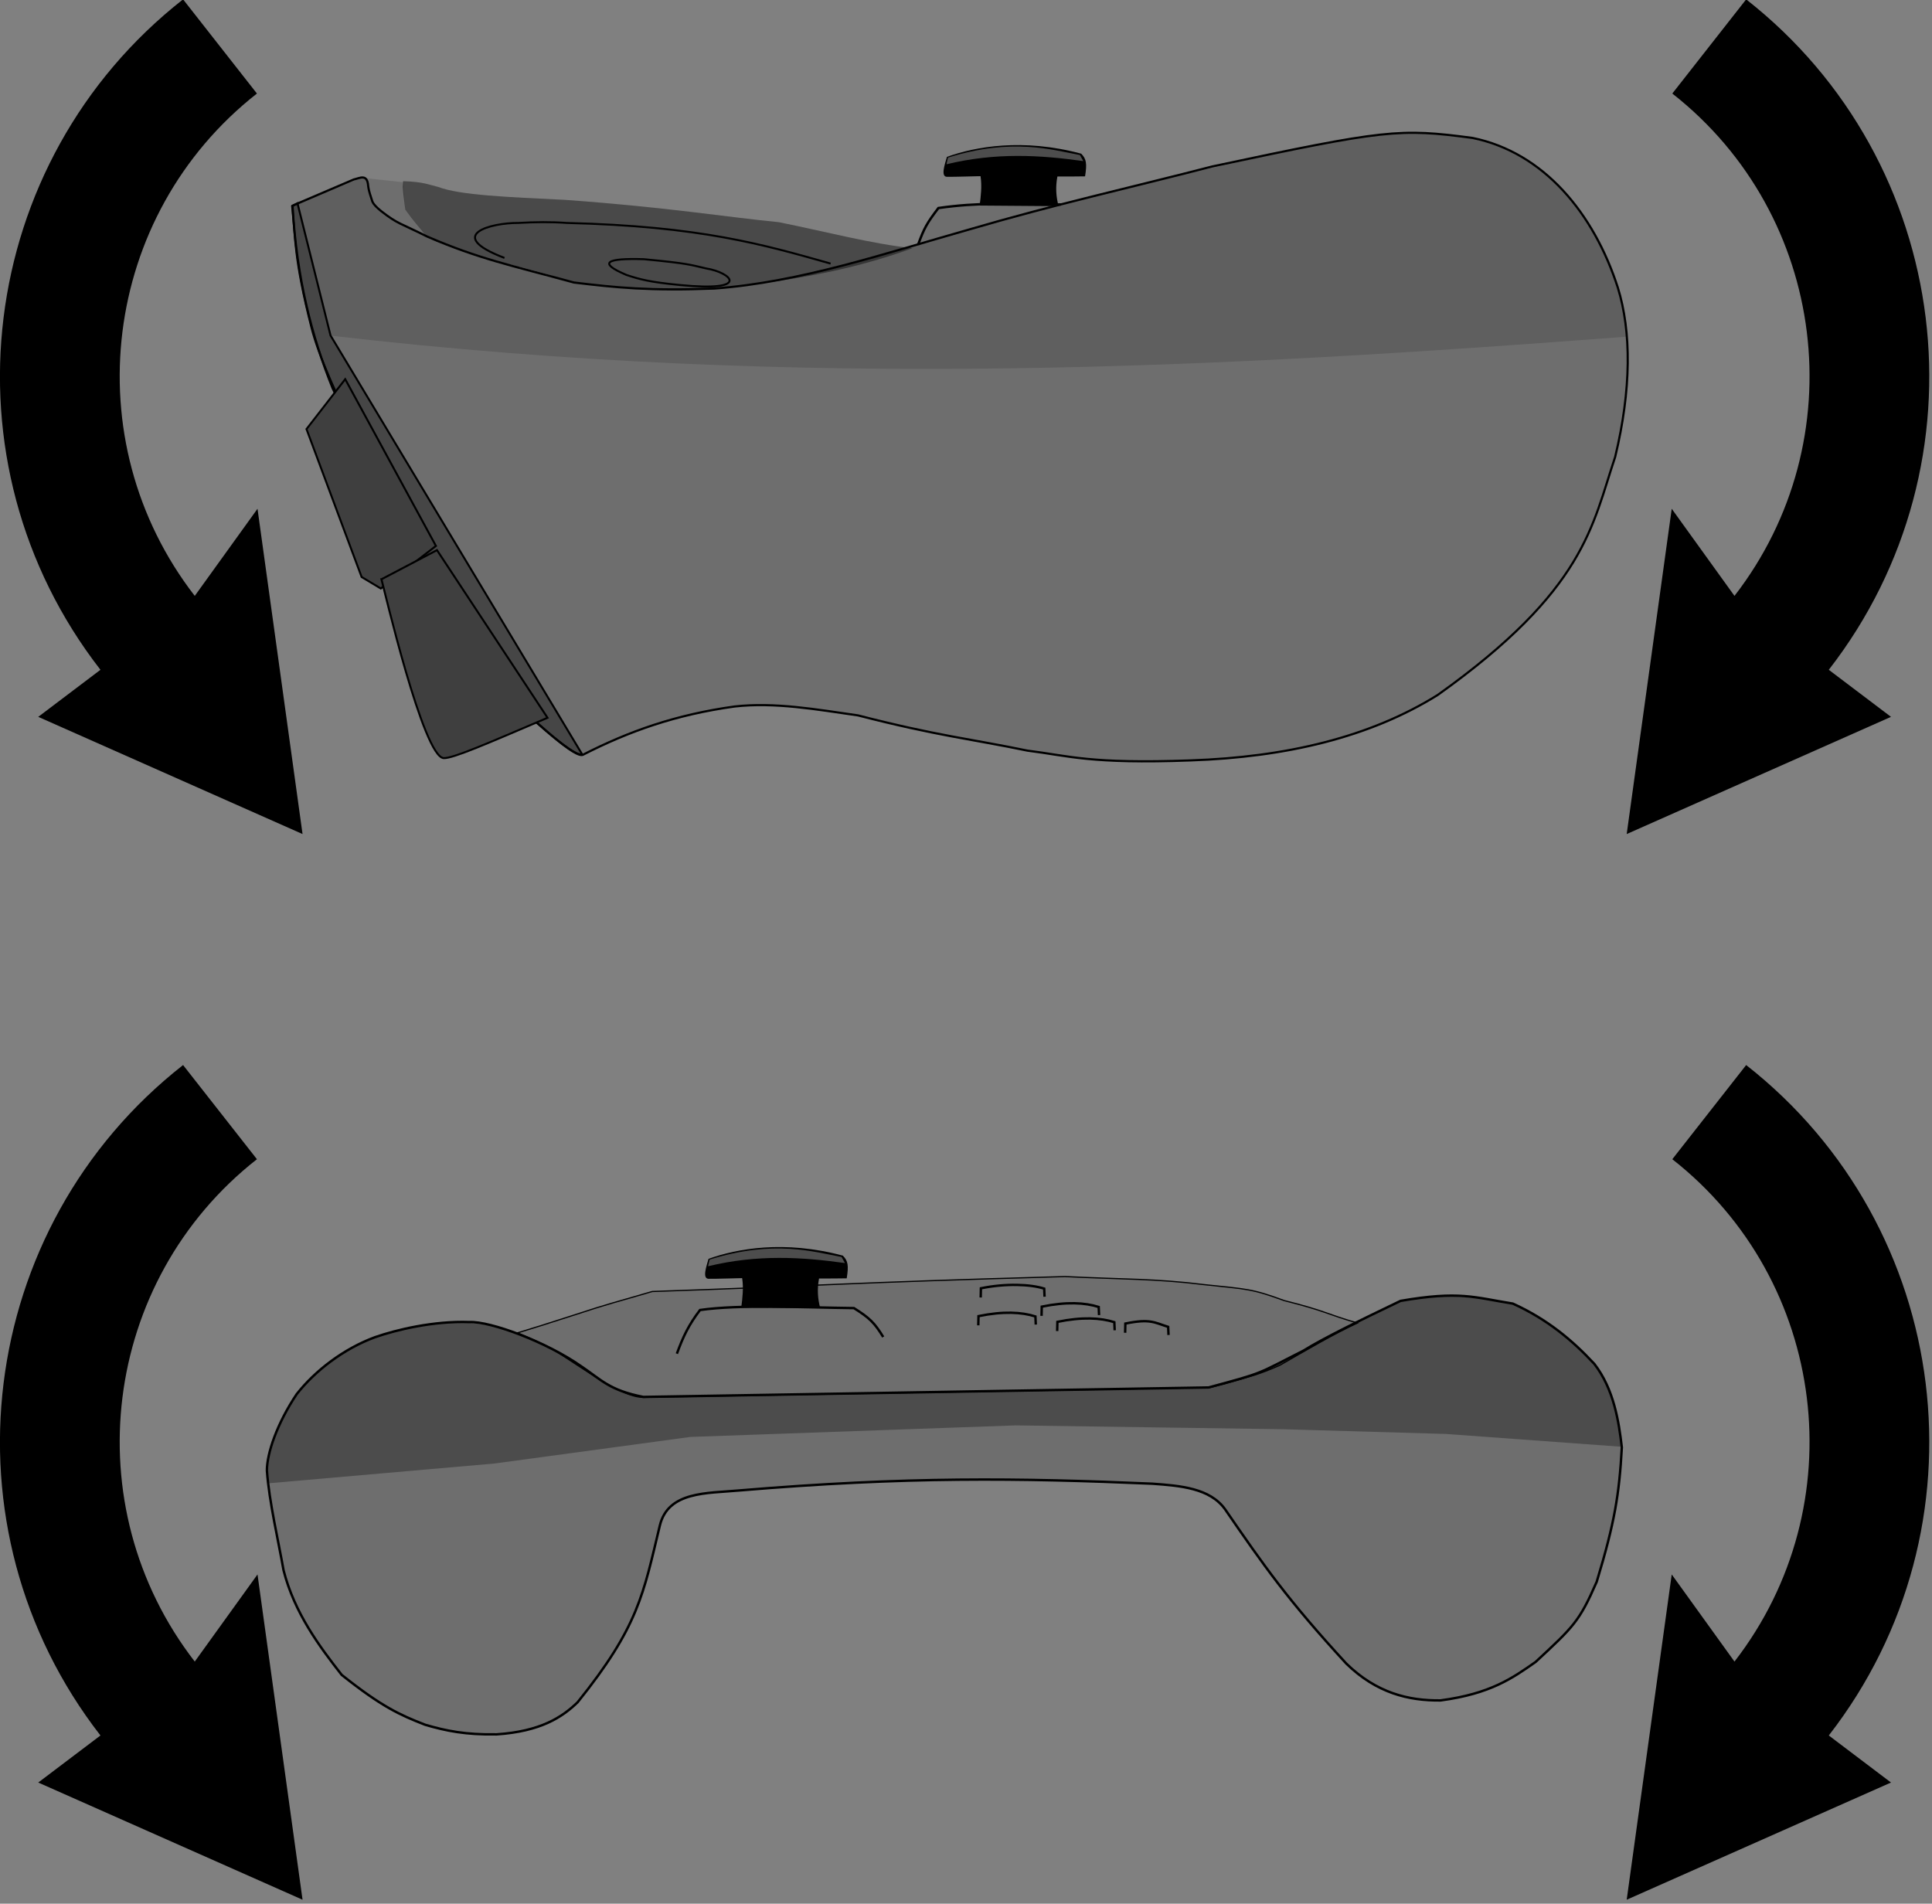 <?xml version="1.0" encoding="UTF-8" standalone="no"?>
<!-- Created with Inkscape (http://www.inkscape.org/) -->

<svg
   xmlns:dc="http://purl.org/dc/elements/1.1/"
   xmlns:cc="http://creativecommons.org/ns#"
   xmlns:rdf="http://www.w3.org/1999/02/22-rdf-syntax-ns#"
   xmlns:svg="http://www.w3.org/2000/svg"
   xmlns="http://www.w3.org/2000/svg"
   xmlns:sodipodi="http://sodipodi.sourceforge.net/DTD/sodipodi-0.dtd"
   xmlns:inkscape="http://www.inkscape.org/namespaces/inkscape"
   width="304.435"
   height="300"
   viewBox="0 0 304.435 300"
   id="svg2"
   version="1.1"
   inkscape:version="0.91 r13725"
   sodipodi:docname="controller-side.svg"
   inkscape:export-filename="H:\sc-controller\images\controller-side.png"
   inkscape:export-xdpi="90"
   inkscape:export-ydpi="90">
  <rect x="0" y="0" width="304.435" height="300" fill="#808080" stroke="none"/>
  <defs
     id="defs4" />
  <sodipodi:namedview
     id="base"
     pagecolor="#ffffff"
     bordercolor="#666666"
     borderopacity="1.0"
     inkscape:pageopacity="0.0"
     inkscape:pageshadow="2"
     inkscape:zoom="0.5"
     inkscape:cx="566.5826"
     inkscape:cy="704.78507"
     inkscape:document-units="px"
     inkscape:current-layer="layer1"
     showgrid="false"
     units="px"
     inkscape:window-width="1700"
     inkscape:window-height="1116"
     inkscape:window-x="3016"
     inkscape:window-y="184"
     inkscape:window-maximized="0"
     fit-margin-top="0"
     fit-margin-left="0"
     fit-margin-right="0"
     fit-margin-bottom="0"
     showguides="true" />
  <g
     inkscape:label="Controller"
     inkscape:groupmode="layer"
     id="layer1"
     transform="translate(-17.534,-1144.403)"
     style="opacity:1">
    <g
       id="g4268"
       transform="matrix(0.311,0,0,0.311,12.074,994.571)">
      <g
         id="g4263">
        <path
           sodipodi:nodetypes="ccscccccc"
           inkscape:connector-curvature="0"
           id="path4437-0"
           d="m 513.905,585.936 c 0.651,-4.957 1.226,-9.915 0.46,-14.872 0.431,-0.092 -13.766,0.386 -17.019,0.307 -3.288,-0.08 -1.095,-6.308 0,-10.119 14.249,-5.117 38.331,-9.584 68.009,-1.615 2.603,2.604 3.033,4.942 1.97,11.499 -4.531,0.034 -9.181,0.135 -14.016,0.082 -1.017,5.314 -0.682,10.29 0.613,15.026 z"
           style="opacity:1;fill:#000000;fill-opacity:1;fill-rule:evenodd;stroke:none;stroke-width:1px;stroke-linecap:butt;stroke-linejoin:miter;stroke-opacity:1" />
        <path
           sodipodi:nodetypes="ccccc"
           inkscape:connector-curvature="0"
           id="path4439-8"
           d="m 497.116,565.008 c 0,-0.307 0.767,-3.373 0.767,-3.373 32.734,-10.236 53.025,-3.842 66.849,-1.303 l 1.687,3.067 c -21.897,-3.076 -44.367,-4.429 -69.302,1.61 z"
           style="opacity:1;fill:#ffffff;fill-opacity:0.302;fill-rule:evenodd;stroke:none;stroke-width:1px;stroke-linecap:butt;stroke-linejoin:miter;stroke-opacity:1" />
        <path
           sodipodi:nodetypes="ccc"
           inkscape:connector-curvature="0"
           id="path4441-9"
           d="m 482.68,605.871 c 3.185,-8.691 4.509,-10.979 10.334,-18.679 20.214,-2.889 34.668,-2.123 62.138,-1.788"
           style="opacity:1;fill:#000000;fill-opacity:0.137;fill-rule:evenodd;stroke:#000000;stroke-width:1.227px;stroke-linecap:butt;stroke-linejoin:miter;stroke-opacity:1" />
      </g>
      <g
         id="g4518">
        <path
           style="opacity:1"
           id="path4296-9"
           d="m 864.869,529.172 c 78.638,61.695 92.596,175.634 31.502,254.555 L 864.574,739.576 841.759,904.403 975.674,845.019 944.152,821.174 C 1025.929,715.918 1007.224,563.712 902.29,481.453"
           inkscape:connector-curvature="0"
           sodipodi:nodetypes="ccccccc" />
        <path
           style="opacity:1"
           id="path4296-9-1"
           d="m 147.737,529.172 c -78.638,61.695 -92.596,175.634 -31.502,254.555 l 31.796,-44.151 22.816,164.827 -133.916,-59.384 31.523,-23.844 C -13.322,715.918 5.382,563.712 110.316,481.453"
           inkscape:connector-curvature="0"
           sodipodi:nodetypes="ccccccc" />
      </g>
      <g
         transform="matrix(1.227,0,0,1.227,-100.696,-388.375)"
         id="g4505">
        <path
           style="fill:#000000;fill-opacity:0.137;fill-rule:evenodd;stroke:#000000;stroke-width:1px;stroke-linecap:butt;stroke-linejoin:miter;stroke-opacity:1"
           d="m 206.587,1316.403 c 0.015,-6.974 4.133,-19.314 12.312,-31.5 7.54,-9.583 19.22,-18.659 32.312,-23.5 8.734,-3.044 24.151,-6.786 39,-6.25 8.739,-0.389 31.853,8.229 46.049,18.173 8.583,5.749 11.528,9.902 25.749,12.739 l 233.452,-3.912 c 23.214,-6.275 19.452,-5.225 39.25,-15.25 7.709,-4.825 23.052,-12.376 40,-20.5 24.346,-4.203 30.315,-1.463 46.375,1.125 14.24,6.483 24.504,15.066 33.625,24.875 8.095,10.424 10.152,23.889 11.375,34.5 -1.071,19.482 -2.952,31.06 -10.375,55.5 -7.184,16.452 -9.616,18.61 -25.25,33.125 -9.453,6.611 -18.541,13.112 -39.25,15.875 -13.218,0.142 -26.405,-3.048 -38.875,-15.188 -24.176,-26.288 -33.959,-40.309 -50.125,-63.812 -6.261,-8.656 -18.327,-9.657 -30,-10.5 -55.022,-2.352 -101.37,-3.02 -170.875,2.812 -12.999,1.193 -29.104,0.283 -32.5,14.5 -6.812,28.208 -8.75,41.638 -33.938,72.938 -6.295,6.116 -15.178,12.03 -33.453,13.264 -12.899,0.219 -20.872,-1.452 -29.485,-3.951 -10.57,-4.117 -17.925,-7.438 -34.5,-20.625 -9.061,-11.575 -19.545,-25.599 -24,-43.188 -2.012,-11.548 -6,-28.474 -6.875,-41.25 z"
           id="path4431"
           inkscape:connector-curvature="0"
           sodipodi:nodetypes="cccccccccccccccccccccccccc" />
        <path
           style="fill:#000000;fill-opacity:0.137;fill-rule:evenodd;stroke:#000000;stroke-width:0.5;stroke-linecap:butt;stroke-linejoin:miter;stroke-miterlimit:4;stroke-dasharray:none;stroke-opacity:1"
           d="m 310.073,1259.61 c 7.325,-2.2 10.977,-3.392 23.077,-7.27 14.789,-4.904 18.284,-5.595 32.562,-9.812 69.522,-2.333 78.277,-3.592 170.461,-6.175 23.934,1.184 37.25,0.82 57.65,3.354 17.465,1.862 19.365,1.605 32.821,6.561 17.279,4.352 16.832,5.334 30.247,9.275 -9.789,4.494 -21.813,11.591 -32.044,17.456 -9.146,3.999 -10.634,4.098 -22.866,7.673 l -5.922,1.503 -234.141,4.066 c -8.935,-0.104 -23.108,-10.968 -37.559,-20.017 -6.597,-3.391 -8.305,-4.024 -14.287,-6.612 z"
           id="path4433"
           inkscape:connector-curvature="0"
           sodipodi:nodetypes="ccccccccccccc" />
        <path
           style="fill:#000000;fill-opacity:0.307;fill-rule:evenodd;stroke:none;stroke-width:1px;stroke-linecap:butt;stroke-linejoin:miter;stroke-opacity:1"
           d="m 766.119,1306.657 -72.655,-5.303 -67.175,-1.944 -110.485,-1.591 -134.35,4.773 -80.787,10.96 -93.406,8.179 c -0.511,-3.417 -0.497,-4.957 -0.418,-7.516 3.698,-18.261 15.075,-42.539 44.857,-52.812 25.302,-8.879 45.438,-8.003 64.435,1.326 5.915,2.415 9.782,3.096 16.602,8.261 8.16,6.179 15.411,10.783 22.289,13.306 2.594,1.167 5.281,1.399 7.955,1.768 l 232.461,-3.712 c 14.22,-3.704 25.573,-7.759 41.541,-16.454 14.173,-7.718 26.408,-13.652 38.097,-19.564 11.674,-1.507 12.214,-2.739 27.842,-1.282 3.497,-0.388 11.722,1.589 17.943,2.563 12.12,5.808 24.184,13.115 35.974,27.666 5.474,10.459 8.282,20.919 9.281,31.378 z"
           id="path4435"
           inkscape:connector-curvature="0"
           sodipodi:nodetypes="ccccccccccscccsccccc" />
        <path
           style="fill:#000000;fill-opacity:1;fill-rule:evenodd;stroke:none;stroke-width:1px;stroke-linecap:butt;stroke-linejoin:miter;stroke-opacity:1"
           d="m 402.462,1249.153 c 0.531,-4.042 1,-8.083 0.375,-12.125 0.351,-0.075 -11.223,0.315 -13.875,0.25 -2.681,-0.065 -0.893,-5.143 0,-8.25 11.617,-4.172 31.25,-7.814 55.446,-1.317 2.122,2.123 2.473,4.029 1.606,9.375 -3.694,0.028 -7.485,0.11 -11.427,0.067 -0.829,4.332 -0.556,8.389 0.5,12.25 z"
           id="path4437"
           inkscape:connector-curvature="0"
           sodipodi:nodetypes="ccscccccc" />
        <path
           style="fill:#ffffff;fill-opacity:0.302;fill-rule:evenodd;stroke:none;stroke-width:1px;stroke-linecap:butt;stroke-linejoin:miter;stroke-opacity:1"
           d="m 388.775,1232.091 c 0,-0.25 0.625,-2.75 0.625,-2.75 26.687,-8.345 43.23,-3.132 54.5,-1.062 l 1.375,2.5 c -17.852,-2.507 -36.171,-3.611 -56.5,1.312 z"
           id="path4439"
           inkscape:connector-curvature="0"
           sodipodi:nodetypes="ccccc" />
        <path
           style="fill:none;fill-rule:evenodd;stroke:#000000;stroke-width:1px;stroke-linecap:butt;stroke-linejoin:miter;stroke-opacity:1"
           d="m 375.884,1268.208 c 2.596,-7.085 4.797,-11.753 9.546,-18.031 16.48,-2.356 41.156,-1.069 63.551,-0.795 6.531,4.084 8.537,6.125 12.109,11.932"
           id="path4441"
           inkscape:connector-curvature="0"
           sodipodi:nodetypes="cccc" />
        <path
           style="fill:none;fill-rule:evenodd;stroke:#000000;stroke-width:1px;stroke-linecap:butt;stroke-linejoin:miter;stroke-opacity:1"
           d="m 500.339,1256.5 0.088,-3.801 c 10.27,-2.1 17.773,-1.679 23.508,0.13 l 0.151,3.354"
           id="path4443"
           inkscape:connector-curvature="0"
           sodipodi:nodetypes="cccc" />
        <path
           style="opacity:1;fill:none;fill-rule:evenodd;stroke:#000000;stroke-width:1px;stroke-linecap:butt;stroke-linejoin:miter;stroke-opacity:1"
           d="m 526.469,1252.583 0.088,-3.801 c 10.27,-2.1 17.773,-1.679 23.508,0.13 l 0.151,3.354"
           id="path4443-1"
           inkscape:connector-curvature="0"
           sodipodi:nodetypes="cccc" />
        <path
           style="opacity:1;fill:none;fill-rule:evenodd;stroke:#000000;stroke-width:1px;stroke-linecap:butt;stroke-linejoin:miter;stroke-opacity:1"
           d="m 532.921,1258.859 0.088,-3.801 c 10.27,-2.1 17.773,-1.679 23.508,0.13 l 0.151,3.354"
           id="path4443-1-4"
           inkscape:connector-curvature="0"
           sodipodi:nodetypes="cccc" />
        <path
           style="opacity:1;fill:none;fill-rule:evenodd;stroke:#000000;stroke-width:1px;stroke-linecap:butt;stroke-linejoin:miter;stroke-opacity:1"
           d="m 560.984,1259.566 0.088,-3.801 c 10.27,-2.1 11.94,-0.441 17.674,1.367 l 0.151,3.354"
           id="path4443-1-4-5"
           inkscape:connector-curvature="0"
           sodipodi:nodetypes="cccc" />
        <path
           style="opacity:1;fill:none;fill-rule:evenodd;stroke:#000000;stroke-width:1px;stroke-linecap:butt;stroke-linejoin:miter;stroke-opacity:1"
           d="m 501.339,1245.002 0.088,-3.801 c 10.27,-2.1 20.398,-1.679 26.133,0.13 l 0.151,3.354"
           id="path4443-1-7"
           inkscape:connector-curvature="0"
           sodipodi:nodetypes="cccc" />
      </g>
      <g
         transform="translate(0,540)"
         id="g4518-0"
         style="opacity:1">
        <path
           style="opacity:1"
           id="path4296-9-8"
           d="m 864.869,529.172 c 78.638,61.695 92.596,175.634 31.502,254.555 L 864.574,739.576 841.759,904.403 975.674,845.019 944.152,821.174 C 1025.929,715.918 1007.224,563.712 902.29,481.453"
           inkscape:connector-curvature="0"
           sodipodi:nodetypes="ccccccc" />
        <path
           style="opacity:1"
           id="path4296-9-1-8"
           d="m 147.737,529.172 c -78.638,61.695 -92.596,175.634 -31.502,254.555 l 31.796,-44.151 22.816,164.827 -133.916,-59.384 31.523,-23.844 C -13.322,715.918 5.382,563.712 110.316,481.453"
           inkscape:connector-curvature="0"
           sodipodi:nodetypes="ccccccc" />
      </g>
      <g
         transform="matrix(0,-1,1,0,715.627,1254.239)"
         id="g4353">
        <path
           style="fill:#000000;fill-opacity:0.137;fill-rule:evenodd;stroke:#000000;stroke-width:1.1;stroke-linecap:butt;stroke-linejoin:miter;stroke-miterlimit:4;stroke-dasharray:none;stroke-opacity:1"
           d="m 390.078,-402.574 c 11.826,23.137 20.241,46.778 24.39,76.704 2.299,20.383 -1.518,41.571 -4.516,62.543 -10.36,40.186 -11.939,57.324 -17.837,85.798 -2.638,21.041 -6.833,31.762 -4.967,82.637 1.661,48.323 11.672,90.828 33.19,125.311 53.371,74.852 85.731,78.138 120.569,89.863 34.257,8.275 63.625,8.257 85.798,1.355 37.631,-12.186 68.431,-37.391 75.864,-73.606 4.94,-37.066 4.262,-44.013 -14.45,-131.859 -10.521,-40.658 -19.335,-80.184 -31.836,-122.827 -12.215,-43.166 -26.817,-85.794 -30.029,-129.488 -1.279,-32.913 0.475,-49.761 3.048,-71.122 8.937,-32.664 11.862,-47.799 23.256,-74.283 6.93,-13.804 6.25,-14.853 12.918,-23.389 4.058,-5.063 5.464,-4.486 5.798,-4.766 4.981,-1.627 5.144,-1.541 6.996,-1.832 6.307,-0.459 3.937,-4.194 3.246,-7.296 l -13.265,-31.017 c -36.888,2.054 -66.496,9.805 -92.572,20.321 l -40.211,19.619 c -32.999,17.594 -68.049,36.913 -104.55,57.803 -26.719,27.41 -43.101,45.968 -40.84,49.533 z"
           id="path4255"
           inkscape:connector-curvature="0"
           sodipodi:nodetypes="ccccccccccccccccccccccc" />
        <path
           style="fill:#000000;fill-opacity:0.426;fill-rule:evenodd;stroke:none;stroke-width:1px;stroke-linecap:butt;stroke-linejoin:miter;stroke-opacity:1"
           d="m 646.258,-466.51 c 2.366,-6.417 4.076,-12.028 6.778,-15.803 4.947,-3.781 6.726,-5.727 13.183,-10.414 3.238,-0.434 5.595,-0.728 7.33,-0.923 6.663,-0.75 4.141,-0.041 7.12,-0.206 -0.344,10.543 -1.803,13.009 -2.935,17.837 -4.208,10.933 -5.136,35.483 -6.548,64.349 -3.763,52.343 -8.926,83.24 -11.289,108.151 -4.618,23.043 -11.102,47.478 -13.18,67.815 -8.311,-22.758 -13.495,-45.783 -17.075,-71.202 -2.984,-27.018 -3.669,-30.825 -4.29,-48.092 0.727,-15.661 0.817,-29.24 3.998,-52.932 7.208,-20.047 10.127,-39.969 16.908,-58.581 z"
           id="path4265"
           inkscape:connector-curvature="0"
           sodipodi:nodetypes="cccsccccccccc" />
        <path
           style="fill:none;fill-rule:evenodd;stroke:#000000;stroke-width:1px;stroke-linecap:butt;stroke-linejoin:miter;stroke-opacity:1"
           d="m 641.772,-442.475 c 11.77,-30.851 17.814,-6.415 17.722,6.865 0.486,8.54 0.577,16.844 0,24.746 -1.645,67.632 -10.961,99.643 -20.595,133.631"
           id="path4267"
           inkscape:connector-curvature="0"
           sodipodi:nodetypes="cccc" />
        <path
           style="fill:none;fill-rule:evenodd;stroke:#000000;stroke-width:1px;stroke-linecap:butt;stroke-linejoin:miter;stroke-opacity:1"
           d="m 628.041,-353.548 c 1.48,-15.261 2.818,-20.21 5.109,-27.141 6.233,-14.71 8.558,-10.125 7.983,8.781 -2.219,23.066 -2.789,23.28 -4.71,31.691 -2.037,12.707 -11.971,23.141 -8.382,-13.331 z"
           id="path4269"
           inkscape:connector-curvature="0"
           sodipodi:nodetypes="ccccc" />
        <path
           style="fill:#000000;fill-opacity:0.137;fill-rule:evenodd;stroke:none;stroke-width:1px;stroke-linecap:butt;stroke-linejoin:miter;stroke-opacity:1"
           d="m 669.136,-547.204 -66.719,16.402 c -28.108,242.513 -16.019,453.098 -0.532,657.203 37.121,-1.358 92.381,-28.952 101.477,-84.015 5.912,-36.881 -3.906,-73.269 -22.279,-153.341 -10.682,-46.553 -23.499,-91.47 -37.555,-138.658 -9.542,-31.318 -16.456,-63.579 -17.722,-97.868 0.152,-20.513 0.39,-39.496 3.502,-59.86 10.899,-37.689 9.867,-51.336 32.899,-93.407 2.27,-3.224 4.661,-6.494 7.306,-8.367 3.836,-1.816 6.467,-1.825 9.636,-2.641 1.381,-0.504 4.04,-0.612 2.948,-3.906 z"
           id="path4275"
           inkscape:connector-curvature="0"
           sodipodi:nodetypes="ccccscccccccc" />
        <path
           style="fill:#000000;fill-opacity:0.137;fill-rule:evenodd;stroke:none;stroke-width:1px;stroke-linecap:butt;stroke-linejoin:miter;stroke-opacity:1"
           d="m 652.548,-481.75 c 4.862,-9.86 8.881,-20.593 16.804,-27.281 2.575,-1.294 5.086,-1.797 7.859,-2.288 1.207,-0.26 2.226,-0.538 3.043,-0.767 0.983,-0.275 1.803,-0.78 2.023,-1.602 l -2.184,20.289 -2.959,-0.18 -11.014,0.892 z"
           id="path4277"
           inkscape:connector-curvature="0"
           sodipodi:nodetypes="cccsccccc" />
        <path
           style="fill:#000000;fill-opacity:0.366;fill-rule:evenodd;stroke:#000000;stroke-width:1px;stroke-linecap:butt;stroke-linejoin:miter;stroke-opacity:1"
           d="m 390.212,-403.097 c -2.125,-6.188 40.188,-48.75 40.188,-48.75 90.011,-50.953 148.739,-81.504 175.824,-88.358 35.857,-9.073 45.037,-8.019 61.754,-9.862 l 1.485,2.72 -67,16.75 z"
           id="path4279"
           inkscape:connector-curvature="0"
           sodipodi:nodetypes="ccscccc" />
        <path
           style="fill:#3f3f3f;fill-opacity:1;fill-rule:evenodd;stroke:#000000;stroke-width:1px;stroke-linecap:butt;stroke-linejoin:miter;stroke-opacity:1"
           d="m 555.047,-542.781 25.279,19.622 -84.499,45.962 -21.567,-27.931 5.834,-9.723 z"
           id="path4289"
           inkscape:connector-curvature="0" />
        <path
           style="fill:#3f3f3f;fill-opacity:1;fill-rule:evenodd;stroke:#000000;stroke-width:1px;stroke-linecap:butt;stroke-linejoin:miter;stroke-opacity:1"
           d="m 478.942,-504.792 14.763,28.125 -84.956,56.008 c -13.174,-30.846 -20.583,-47.776 -20.44,-52.588 0.455,-10.339 85.958,-30.228 90.633,-31.546 z"
           id="path4291"
           inkscape:connector-curvature="0"
           sodipodi:nodetypes="ccccc" />
      </g>
    </g>
  </g>
  <g
     inkscape:groupmode="layer"
     id="layer2"
     inkscape:label="Areas"
     style="display:none"
     transform="translate(208.178,-601)">
    <rect
       style="color:#000000;display:inline;overflow:visible;visibility:visible;opacity:1;fill:none;fill-opacity:1;fill-rule:evenodd;stroke:#ed00b4;stroke-width:1;stroke-linecap:butt;stroke-linejoin:miter;stroke-miterlimit:4;stroke-dasharray:none;stroke-dashoffset:0;stroke-opacity:1;marker:none;enable-background:accumulate"
       id="AREA_BACK"
       width="31.259"
       height="18.786"
       x="170.047"
       y="95.137"
       ry="0" />
    <rect
       style="color:#000000;display:inline;overflow:visible;visibility:visible;opacity:1;fill:none;fill-opacity:1;fill-rule:evenodd;stroke:#ed00b4;stroke-width:1;stroke-linecap:butt;stroke-linejoin:miter;stroke-miterlimit:4;stroke-dasharray:none;stroke-dashoffset:0;stroke-opacity:1;marker:none;enable-background:accumulate"
       id="AREA_START"
       width="31.259"
       height="18.786"
       x="246.047"
       y="95.137"
       ry="0" />
    <rect
       style="color:#000000;display:inline;overflow:visible;visibility:visible;opacity:1;fill:none;fill-opacity:1;fill-rule:evenodd;stroke:#ed00b4;stroke-width:1;stroke-linecap:butt;stroke-linejoin:miter;stroke-miterlimit:4;stroke-dasharray:none;stroke-dashoffset:0;stroke-opacity:1;marker:none;enable-background:accumulate"
       id="AREA_C"
       width="36.616"
       height="36.643"
       x="204.906"
       y="80.25"
       ry="0" />
    <rect
       style="color:#000000;display:inline;overflow:visible;visibility:visible;opacity:1;fill:none;fill-opacity:1;fill-rule:evenodd;stroke:#ed00b4;stroke-width:1;stroke-linecap:butt;stroke-linejoin:miter;stroke-miterlimit:4;stroke-dasharray:none;stroke-dashoffset:0;stroke-opacity:1;marker:none;enable-background:accumulate"
       id="AREA_X"
       width="26.17"
       height="24.977"
       x="239.23"
       y="162.544"
       ry="0" />
    <rect
       style="color:#000000;display:inline;overflow:visible;visibility:visible;opacity:1;fill:none;fill-opacity:1;fill-rule:evenodd;stroke:#ed00b4;stroke-width:1;stroke-linecap:butt;stroke-linejoin:miter;stroke-miterlimit:4;stroke-dasharray:none;stroke-dashoffset:0;stroke-opacity:1;marker:none;enable-background:accumulate"
       id="AREA_Y"
       width="26.973"
       height="25.661"
       x="265.174"
       y="136.053"
       ry="0" />
    <rect
       style="color:#000000;display:inline;overflow:visible;visibility:visible;opacity:1;fill:none;fill-opacity:1;fill-rule:evenodd;stroke:#ed00b4;stroke-width:1;stroke-linecap:butt;stroke-linejoin:miter;stroke-miterlimit:4;stroke-dasharray:none;stroke-dashoffset:0;stroke-opacity:1;marker:none;enable-background:accumulate"
       id="AREA_B"
       width="26.08"
       height="24.947"
       x="289.638"
       y="162.616"
       ry="0" />
    <rect
       style="color:#000000;display:inline;overflow:visible;visibility:visible;opacity:1;fill:none;fill-opacity:1;fill-rule:evenodd;stroke:#ed00b4;stroke-width:1;stroke-linecap:butt;stroke-linejoin:miter;stroke-miterlimit:4;stroke-dasharray:none;stroke-dashoffset:0;stroke-opacity:1;marker:none;enable-background:accumulate"
       id="AREA_A"
       width="25.702"
       height="24.884"
       x="265.353"
       y="188.687"
       ry="0" />
    <g
       id="g4481"
       transform="translate(-225.712,-503.403)">
      <rect
         ry="0"
         y="512.033"
         x="304.272"
         height="5.58"
         width="14.625"
         id="AREA_LEFT_1"
         style="color:#000000;display:inline;overflow:visible;visibility:visible;opacity:1;fill:none;fill-opacity:1;fill-rule:evenodd;stroke:#ed00b4;stroke-width:1;stroke-linecap:butt;stroke-linejoin:miter;stroke-miterlimit:4;stroke-dasharray:none;stroke-dashoffset:0;stroke-opacity:1;marker:none;enable-background:accumulate" />
      <rect
         ry="0"
         y="506.855"
         x="284.286"
         height="7.933"
         width="70.797"
         id="AREA_LEFT_2"
         style="color:#000000;display:inline;overflow:visible;visibility:visible;opacity:1;fill:none;fill-opacity:1;fill-rule:evenodd;stroke:#ed00b4;stroke-width:1;stroke-linecap:butt;stroke-linejoin:miter;stroke-miterlimit:4;stroke-dasharray:none;stroke-dashoffset:0;stroke-opacity:1;marker:none;enable-background:accumulate" />
      <rect
         ry="0"
         y="514.707"
         x="283.968"
         height="9.322"
         width="10.188"
         id="AREA_LEFT_3"
         style="color:#000000;display:inline;overflow:visible;visibility:visible;opacity:1;fill:none;fill-opacity:1;fill-rule:evenodd;stroke:#ed00b4;stroke-width:1;stroke-linecap:butt;stroke-linejoin:miter;stroke-miterlimit:4;stroke-dasharray:none;stroke-dashoffset:0;stroke-opacity:1;marker:none;enable-background:accumulate" />
      <rect
         ry="0"
         y="515.064"
         x="293.981"
         height="5.534"
         width="10.061"
         id="AREA_LEFT_4"
         style="color:#000000;display:inline;overflow:visible;visibility:visible;opacity:1;fill:none;fill-opacity:1;fill-rule:evenodd;stroke:#ed00b4;stroke-width:1;stroke-linecap:butt;stroke-linejoin:miter;stroke-miterlimit:4;stroke-dasharray:none;stroke-dashoffset:0;stroke-opacity:1;marker:none;enable-background:accumulate" />
    </g>
    <g
       transform="translate(-225.712,-543.403)"
       id="g4385">
      <rect
         ry="0"
         y="555.831"
         x="318.009"
         height="11.147"
         width="49.547"
         id="AREA_LB_1"
         style="color:#000000;display:inline;overflow:visible;visibility:visible;opacity:1;fill:none;fill-opacity:1;fill-rule:evenodd;stroke:#ed00b4;stroke-width:1;stroke-linecap:butt;stroke-linejoin:miter;stroke-miterlimit:4;stroke-dasharray:none;stroke-dashoffset:0;stroke-opacity:1;marker:none;enable-background:accumulate" />
      <rect
         ry="0"
         y="558.51"
         x="304.17"
         height="11.861"
         width="14.1"
         id="AREA_LB_2"
         style="color:#000000;display:inline;overflow:visible;visibility:visible;opacity:1;fill:none;fill-opacity:1;fill-rule:evenodd;stroke:#ed00b4;stroke-width:1;stroke-linecap:butt;stroke-linejoin:miter;stroke-miterlimit:4;stroke-dasharray:none;stroke-dashoffset:0;stroke-opacity:1;marker:none;enable-background:accumulate" />
      <rect
         ry="0"
         y="561.401"
         x="294.689"
         height="12.219"
         width="9.725"
         id="AREA_LB_3"
         style="color:#000000;display:inline;overflow:visible;visibility:visible;opacity:1;fill:none;fill-opacity:1;fill-rule:evenodd;stroke:#ed00b4;stroke-width:1;stroke-linecap:butt;stroke-linejoin:miter;stroke-miterlimit:4;stroke-dasharray:none;stroke-dashoffset:0;stroke-opacity:1;marker:none;enable-background:accumulate" />
      <rect
         ry="0"
         y="564.972"
         x="279.511"
         height="15.611"
         width="16.332"
         id="AREA_LB_4"
         style="color:#000000;display:inline;overflow:visible;visibility:visible;opacity:1;fill:none;fill-opacity:1;fill-rule:evenodd;stroke:#ed00b4;stroke-width:1;stroke-linecap:butt;stroke-linejoin:miter;stroke-miterlimit:4;stroke-dasharray:none;stroke-dashoffset:0;stroke-opacity:1;marker:none;enable-background:accumulate" />
    </g>
    <g
       id="g4456"
       transform="translate(-111.712,-543.403)">
      <rect
         ry="0"
         y="552.033"
         x="461.736"
         height="5.58"
         width="14.625"
         id="AREA_RIGHT_1"
         style="color:#000000;display:inline;overflow:visible;visibility:visible;opacity:1;fill:none;fill-opacity:1;fill-rule:evenodd;stroke:#ed00b4;stroke-width:1;stroke-linecap:butt;stroke-linejoin:miter;stroke-miterlimit:4;stroke-dasharray:none;stroke-dashoffset:0;stroke-opacity:1;marker:none;enable-background:accumulate" />
      <rect
         ry="0"
         y="546.855"
         x="426.286"
         height="7.933"
         width="70.797"
         id="AREA_RIGHT_2"
         style="color:#000000;display:inline;overflow:visible;visibility:visible;opacity:1;fill:none;fill-opacity:1;fill-rule:evenodd;stroke:#ed00b4;stroke-width:1;stroke-linecap:butt;stroke-linejoin:miter;stroke-miterlimit:4;stroke-dasharray:none;stroke-dashoffset:0;stroke-opacity:1;marker:none;enable-background:accumulate" />
      <rect
         ry="0"
         y="554.707"
         x="486.86"
         height="9.322"
         width="10.188"
         id="AREA_RIGHT_3"
         style="color:#000000;display:inline;overflow:visible;visibility:visible;opacity:1;fill:none;fill-opacity:1;fill-rule:evenodd;stroke:#ed00b4;stroke-width:1;stroke-linecap:butt;stroke-linejoin:miter;stroke-miterlimit:4;stroke-dasharray:none;stroke-dashoffset:0;stroke-opacity:1;marker:none;enable-background:accumulate" />
      <rect
         ry="0"
         y="555.064"
         x="476.338"
         height="5.534"
         width="10.061"
         id="AREA_RIGHT_4"
         style="color:#000000;display:inline;overflow:visible;visibility:visible;opacity:1;fill:none;fill-opacity:1;fill-rule:evenodd;stroke:#ed00b4;stroke-width:1;stroke-linecap:butt;stroke-linejoin:miter;stroke-miterlimit:4;stroke-dasharray:none;stroke-dashoffset:0;stroke-opacity:1;marker:none;enable-background:accumulate" />
    </g>
    <g
       transform="translate(-225.712,-543.403)"
       id="g4446">
      <rect
         ry="0"
         y="555.831"
         x="526.978"
         height="11.147"
         width="49.547"
         id="AREA_RB_1"
         style="color:#000000;display:inline;overflow:visible;visibility:visible;opacity:1;fill:none;fill-opacity:1;fill-rule:evenodd;stroke:#ed00b4;stroke-width:1;stroke-linecap:butt;stroke-linejoin:miter;stroke-miterlimit:4;stroke-dasharray:none;stroke-dashoffset:0;stroke-opacity:1;marker:none;enable-background:accumulate" />
      <rect
         ry="0"
         y="558.636"
         x="572.866"
         height="12.24"
         width="17.636"
         id="AREA_RB_2"
         style="color:#000000;display:inline;overflow:visible;visibility:visible;opacity:1;fill:none;fill-opacity:1;fill-rule:evenodd;stroke:#ed00b4;stroke-width:1;stroke-linecap:butt;stroke-linejoin:miter;stroke-miterlimit:4;stroke-dasharray:none;stroke-dashoffset:0;stroke-opacity:1;marker:none;enable-background:accumulate" />
      <rect
         ry="0"
         y="561.148"
         x="587.659"
         height="12.471"
         width="14.018"
         id="AREA_RB_3"
         style="color:#000000;display:inline;overflow:visible;visibility:visible;opacity:1;fill:none;fill-opacity:1;fill-rule:evenodd;stroke:#ed00b4;stroke-width:1;stroke-linecap:butt;stroke-linejoin:miter;stroke-miterlimit:4;stroke-dasharray:none;stroke-dashoffset:0;stroke-opacity:1;marker:none;enable-background:accumulate" />
      <rect
         ry="0"
         y="564.972"
         x="600.521"
         height="15.611"
         width="16.332"
         id="AREA_RB_4"
         style="color:#000000;display:inline;overflow:visible;visibility:visible;opacity:1;fill:none;fill-opacity:1;fill-rule:evenodd;stroke:#ed00b4;stroke-width:1;stroke-linecap:butt;stroke-linejoin:miter;stroke-miterlimit:4;stroke-dasharray:none;stroke-dashoffset:0;stroke-opacity:1;marker:none;enable-background:accumulate" />
    </g>
    <g
       id="g4321">
      <rect
         ry="0"
         y="75"
         x="42"
         height="60"
         width="115.902"
         id="AREA_LPAD_1"
         style="color:#000000;display:inline;overflow:visible;visibility:visible;opacity:1;fill:none;fill-opacity:1;fill-rule:evenodd;stroke:#ed00b4;stroke-width:1;stroke-linecap:butt;stroke-linejoin:miter;stroke-miterlimit:4;stroke-dasharray:none;stroke-dashoffset:0;stroke-opacity:1;marker:none;enable-background:accumulate" />
      <rect
         ry="0"
         y="47.035"
         x="48.835"
         height="31.286"
         width="103.759"
         id="AREA_LPAD_2"
         style="color:#000000;display:inline;overflow:visible;visibility:visible;opacity:1;fill:none;fill-opacity:1;fill-rule:evenodd;stroke:#ed00b4;stroke-width:1;stroke-linecap:butt;stroke-linejoin:miter;stroke-miterlimit:4;stroke-dasharray:none;stroke-dashoffset:0;stroke-opacity:1;marker:none;enable-background:accumulate" />
      <rect
         ry="0"
         y="130.292"
         x="46.562"
         height="13.608"
         width="104.264"
         id="AREA_LPAD_3"
         style="color:#000000;display:inline;overflow:visible;visibility:visible;opacity:1;fill:none;fill-opacity:1;fill-rule:evenodd;stroke:#ed00b4;stroke-width:1;stroke-linecap:butt;stroke-linejoin:miter;stroke-miterlimit:4;stroke-dasharray:none;stroke-dashoffset:0;stroke-opacity:1;marker:none;enable-background:accumulate" />
      <rect
         ry="0"
         y="140.458"
         x="52.04"
         height="12.093"
         width="89.869"
         id="AREA_LPAD_4"
         style="color:#000000;display:inline;overflow:visible;visibility:visible;opacity:1;fill:none;fill-opacity:1;fill-rule:evenodd;stroke:#ed00b4;stroke-width:1;stroke-linecap:butt;stroke-linejoin:miter;stroke-miterlimit:4;stroke-dasharray:none;stroke-dashoffset:0;stroke-opacity:1;marker:none;enable-background:accumulate" />
      <rect
         ry="0"
         y="151.318"
         x="64.414"
         height="13.608"
         width="70.171"
         id="AREA_LPAD_5"
         style="color:#000000;display:inline;overflow:visible;visibility:visible;opacity:1;fill:none;fill-opacity:1;fill-rule:evenodd;stroke:#ed00b4;stroke-width:1;stroke-linecap:butt;stroke-linejoin:miter;stroke-miterlimit:4;stroke-dasharray:none;stroke-dashoffset:0;stroke-opacity:1;marker:none;enable-background:accumulate" />
      <rect
         style="color:#000000;display:inline;overflow:visible;visibility:visible;opacity:1;fill:none;fill-opacity:1;fill-rule:evenodd;stroke:#00b400;stroke-width:1;stroke-linecap:butt;stroke-linejoin:miter;stroke-miterlimit:4;stroke-dasharray:none;stroke-dashoffset:0;stroke-opacity:1;marker:none;enable-background:accumulate"
         id="AREA_LPADTEST"
         width="115.902"
         height="1"
         x="42"
         y="105"
         ry="0" />
    </g>
    <g
       style="display:inline"
       id="g4321-8"
       transform="translate(248,0)">
      <rect
         ry="0"
         y="76.091"
         x="40.725"
         height="55.929"
         width="118.045"
         id="AREA_RPAD_1"
         style="color:#000000;display:inline;overflow:visible;visibility:visible;opacity:1;fill:none;fill-opacity:1;fill-rule:evenodd;stroke:#ed00b4;stroke-width:1;stroke-linecap:butt;stroke-linejoin:miter;stroke-miterlimit:4;stroke-dasharray:none;stroke-dashoffset:0;stroke-opacity:1;marker:none;enable-background:accumulate" />
      <rect
         ry="0"
         y="48.046"
         x="46.562"
         height="31.034"
         width="102.496"
         id="AREA_RPAD_2"
         style="color:#000000;display:inline;overflow:visible;visibility:visible;opacity:1;fill:none;fill-opacity:1;fill-rule:evenodd;stroke:#ed00b4;stroke-width:1;stroke-linecap:butt;stroke-linejoin:miter;stroke-miterlimit:4;stroke-dasharray:none;stroke-dashoffset:0;stroke-opacity:1;marker:none;enable-background:accumulate" />
      <rect
         ry="0"
         y="130.292"
         x="48.077"
         height="13.608"
         width="102.749"
         id="AREA_RPAD_3"
         style="color:#000000;display:inline;overflow:visible;visibility:visible;opacity:1;fill:none;fill-opacity:1;fill-rule:evenodd;stroke:#ed00b4;stroke-width:1;stroke-linecap:butt;stroke-linejoin:miter;stroke-miterlimit:4;stroke-dasharray:none;stroke-dashoffset:0;stroke-opacity:1;marker:none;enable-background:accumulate" />
      <rect
         ry="0"
         y="140.458"
         x="53.555"
         height="12.093"
         width="88.354"
         id="AREA_RPAD_4"
         style="color:#000000;display:inline;overflow:visible;visibility:visible;opacity:1;fill:none;fill-opacity:1;fill-rule:evenodd;stroke:#ed00b4;stroke-width:1;stroke-linecap:butt;stroke-linejoin:miter;stroke-miterlimit:4;stroke-dasharray:none;stroke-dashoffset:0;stroke-opacity:1;marker:none;enable-background:accumulate" />
      <rect
         ry="0"
         y="150.812"
         x="69.465"
         height="14.114"
         width="65.121"
         id="AREA_RPAD_5"
         style="color:#000000;display:inline;overflow:visible;visibility:visible;opacity:1;fill:none;fill-opacity:1;fill-rule:evenodd;stroke:#ed00b4;stroke-width:1;stroke-linecap:butt;stroke-linejoin:miter;stroke-miterlimit:4;stroke-dasharray:none;stroke-dashoffset:0;stroke-opacity:1;marker:none;enable-background:accumulate" />
      <rect
         style="color:#000000;display:inline;overflow:visible;visibility:visible;opacity:1;fill:none;fill-opacity:1;fill-rule:evenodd;stroke:#00b400;stroke-width:1;stroke-linecap:butt;stroke-linejoin:miter;stroke-miterlimit:4;stroke-dasharray:none;stroke-dashoffset:0;stroke-opacity:1;marker:none;enable-background:accumulate"
         id="AREA_RPADTEST"
         width="118.045"
         height="1"
         x="40.725"
         y="105"
         ry="0" />
    </g>
    <g
       id="g4464">
      <rect
         ry="0"
         y="139.297"
         x="152.272"
         height="9.62"
         width="35.813"
         id="AREA_STICK_1"
         style="color:#000000;display:inline;overflow:visible;visibility:visible;opacity:1;fill:none;fill-opacity:1;fill-rule:evenodd;stroke:#ed00b4;stroke-width:1;stroke-linecap:butt;stroke-linejoin:miter;stroke-miterlimit:4;stroke-dasharray:none;stroke-dashoffset:0;stroke-opacity:1;marker:none;enable-background:accumulate" />
      <rect
         ry="0"
         y="145.368"
         x="146.379"
         height="11.406"
         width="52.598"
         id="AREA_STICK_2"
         style="color:#000000;display:inline;overflow:visible;visibility:visible;opacity:1;fill:none;fill-opacity:1;fill-rule:evenodd;stroke:#ed00b4;stroke-width:1;stroke-linecap:butt;stroke-linejoin:miter;stroke-miterlimit:4;stroke-dasharray:none;stroke-dashoffset:0;stroke-opacity:1;marker:none;enable-background:accumulate" />
      <rect
         ry="0"
         y="150.19"
         x="143.522"
         height="11.227"
         width="60.813"
         id="AREA_STICK_3"
         style="color:#000000;display:inline;overflow:visible;visibility:visible;opacity:1;fill:none;fill-opacity:1;fill-rule:evenodd;stroke:#ed00b4;stroke-width:1;stroke-linecap:butt;stroke-linejoin:miter;stroke-miterlimit:4;stroke-dasharray:none;stroke-dashoffset:0;stroke-opacity:1;marker:none;enable-background:accumulate" />
      <rect
         ry="0"
         y="153.851"
         x="137.987"
         height="14.977"
         width="69.384"
         id="AREA_STICK_4"
         style="color:#000000;display:inline;overflow:visible;visibility:visible;opacity:1;fill:none;fill-opacity:1;fill-rule:evenodd;stroke:#ed00b4;stroke-width:1;stroke-linecap:butt;stroke-linejoin:miter;stroke-miterlimit:4;stroke-dasharray:none;stroke-dashoffset:0;stroke-opacity:1;marker:none;enable-background:accumulate" />
      <rect
         ry="0"
         y="163.94"
         x="135.844"
         height="34.263"
         width="71.884"
         id="AREA_STICK_5"
         style="color:#000000;display:inline;overflow:visible;visibility:visible;opacity:1;fill:none;fill-opacity:1;fill-rule:evenodd;stroke:#ed00b4;stroke-width:1;stroke-linecap:butt;stroke-linejoin:miter;stroke-miterlimit:4;stroke-dasharray:none;stroke-dashoffset:0;stroke-opacity:1;marker:none;enable-background:accumulate" />
      <rect
         ry="0"
         y="177.69"
         x="143.344"
         height="33.906"
         width="55.098"
         id="AREA_STICK_6"
         style="color:#000000;display:inline;overflow:visible;visibility:visible;opacity:1;fill:none;fill-opacity:1;fill-rule:evenodd;stroke:#ed00b4;stroke-width:1;stroke-linecap:butt;stroke-linejoin:miter;stroke-miterlimit:4;stroke-dasharray:none;stroke-dashoffset:0;stroke-opacity:1;marker:none;enable-background:accumulate" />
      <rect
         style="color:#000000;display:inline;overflow:visible;visibility:visible;opacity:1;fill:none;fill-opacity:1;fill-rule:evenodd;stroke:#00b400;stroke-width:1;stroke-linecap:butt;stroke-linejoin:miter;stroke-miterlimit:4;stroke-dasharray:none;stroke-dashoffset:0;stroke-opacity:1;marker:none;enable-background:accumulate"
         id="AREA_STICKTEST"
         width="71.884"
         height="1"
         x="135"
         y="174"
         ry="0" />
    </g>
  </g>
</svg>
